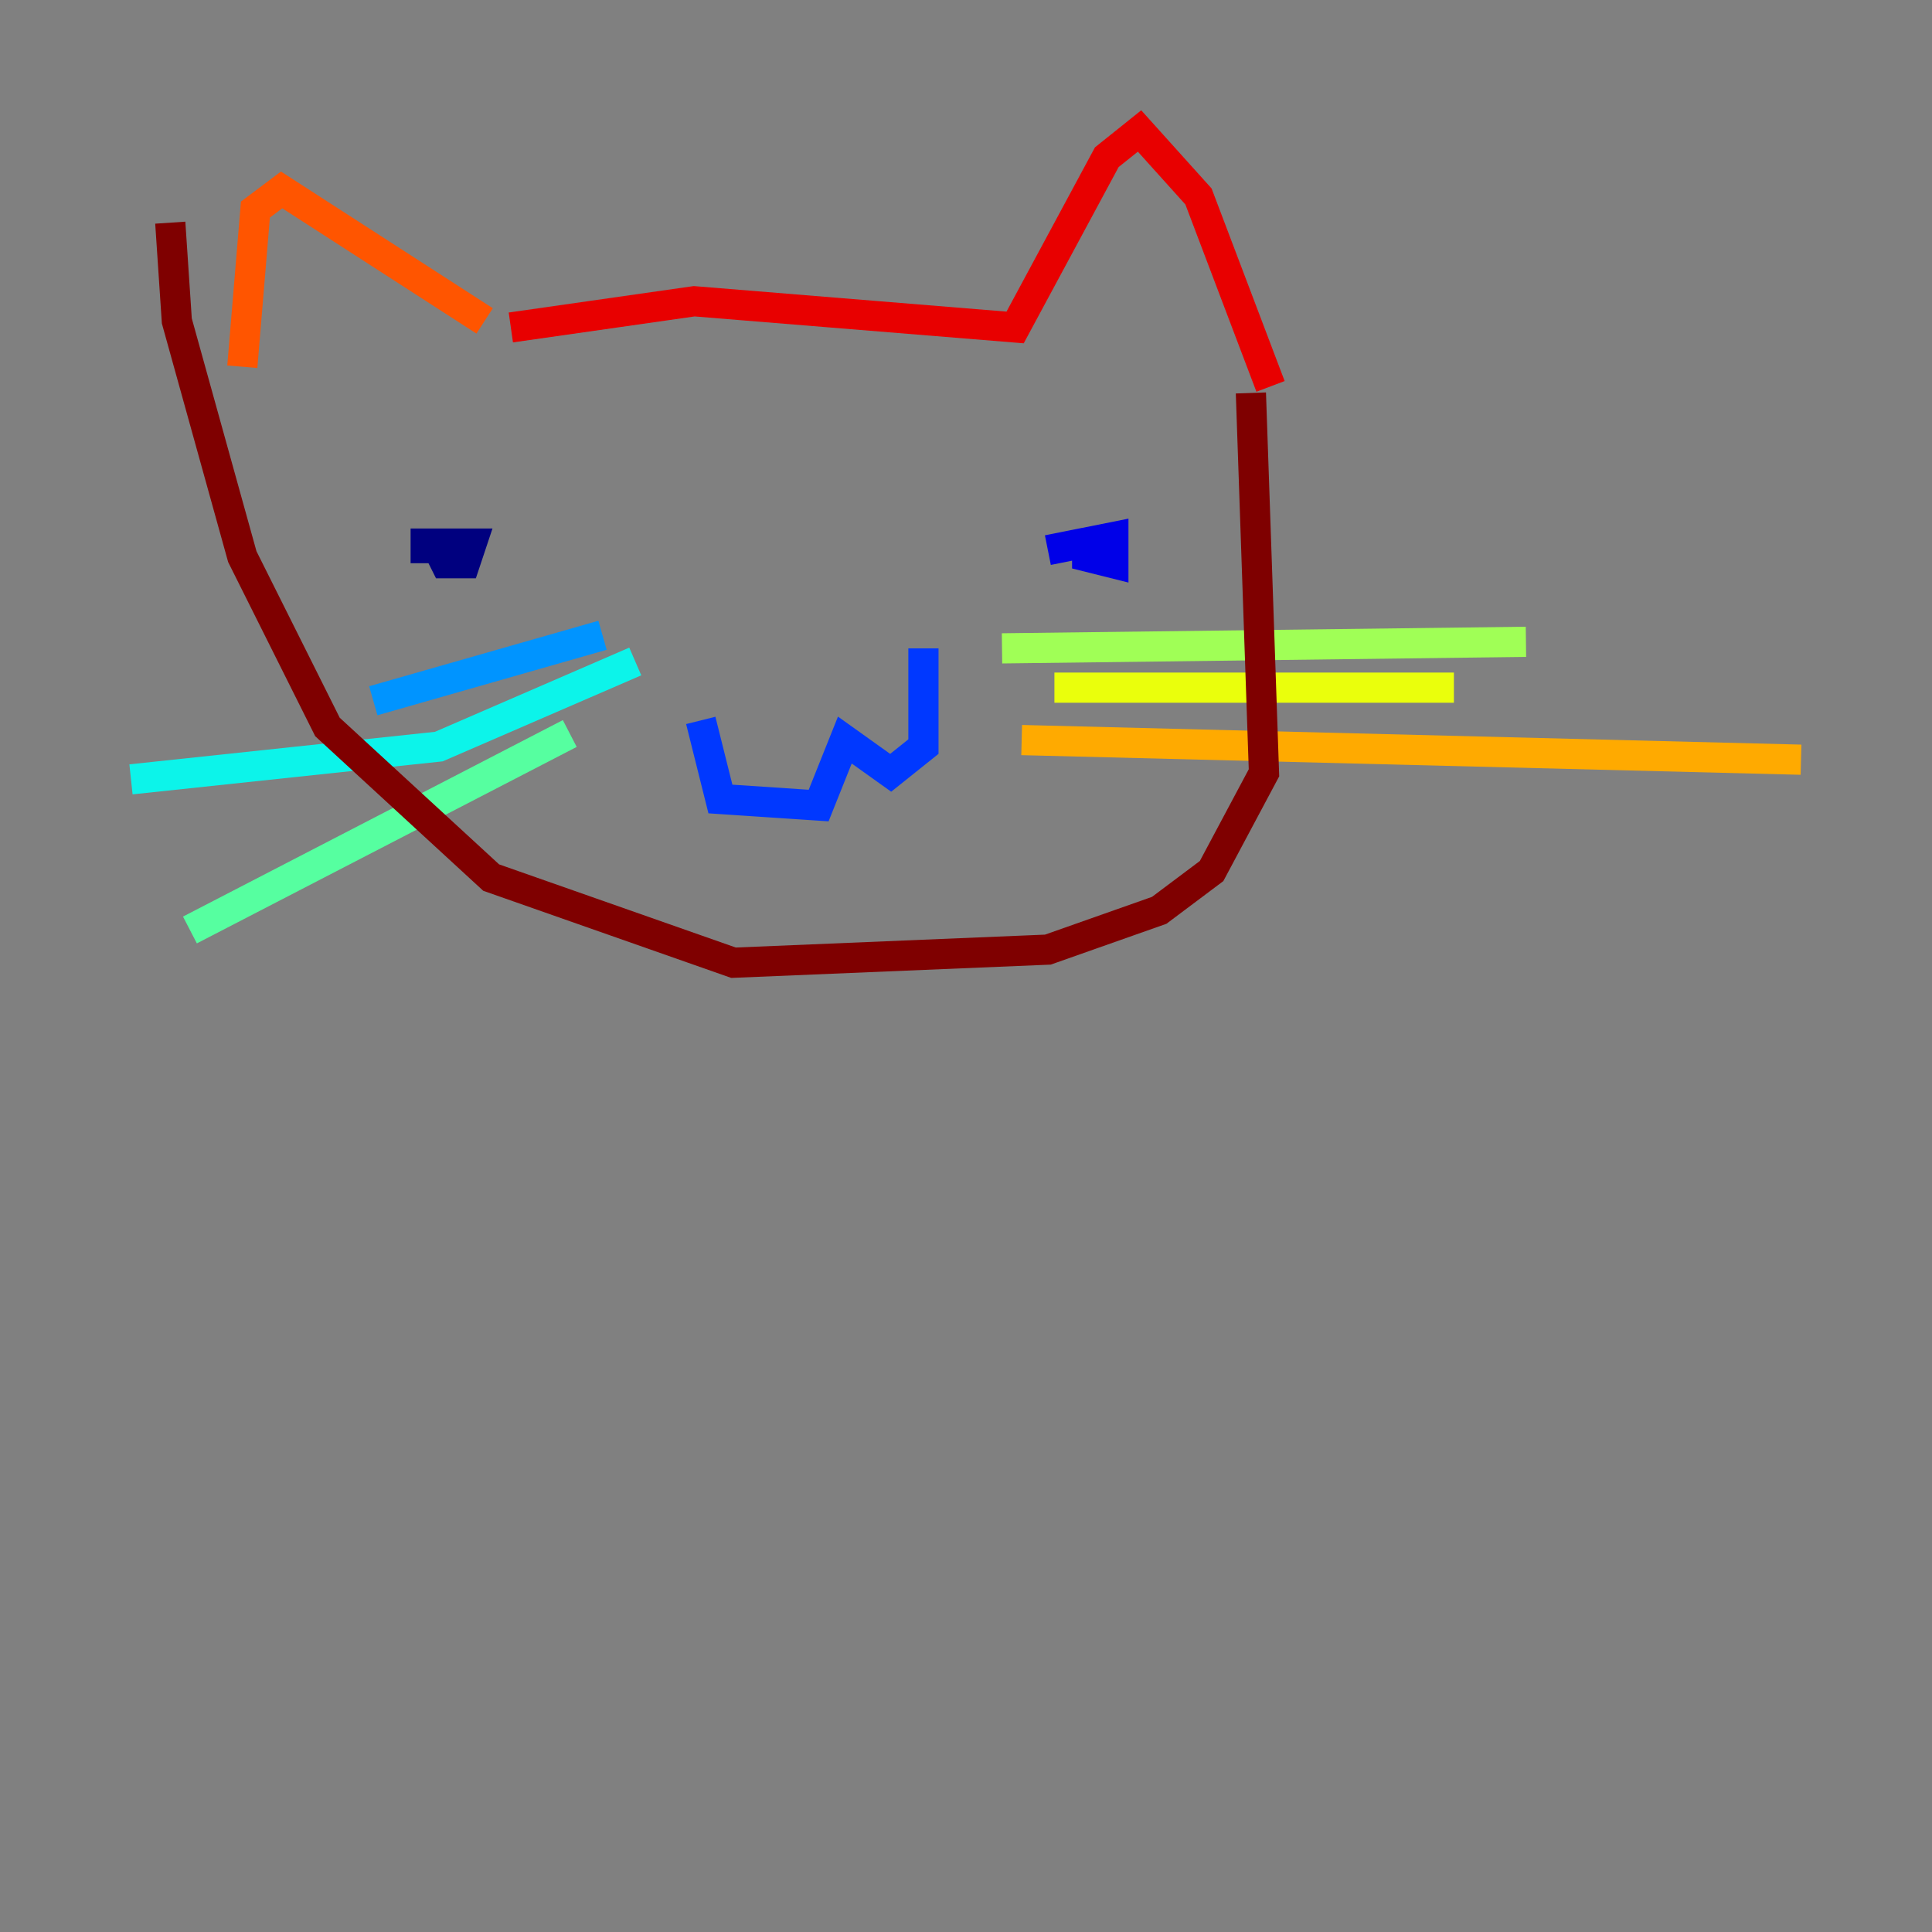 <?xml version="1.0" encoding="utf-8" ?>
<svg baseProfile="tiny" height="128" version="1.2" viewBox="0,0,128,128" width="128" xmlns="http://www.w3.org/2000/svg" xmlns:ev="http://www.w3.org/2001/xml-events" xmlns:xlink="http://www.w3.org/1999/xlink"><rect x="0" y="0" width="128" height="128" fill="#808080" stroke="none"/><defs /><polyline fill="none" points="29.071,36.447 29.505,37.315 30.807,37.315 31.241,36.014 28.203,36.014 28.203,37.315" stroke="#00007f" stroke-width="2" /><polyline fill="none" points="72.027,35.58 72.027,36.881 73.763,37.315 73.763,35.58 69.424,36.447" stroke="#0000e8" stroke-width="2" /><polyline fill="none" points="46.427,47.729 47.729,52.936 54.237,53.37 55.973,49.031 59.01,51.2 61.18,49.464 61.18,42.956" stroke="#0038ff" stroke-width="2" /><polyline fill="none" points="39.919,42.088 24.732,46.427" stroke="#0094ff" stroke-width="2" /><polyline fill="none" points="42.088,43.824 29.071,49.464 8.678,51.634" stroke="#0cf4ea" stroke-width="2" /><polyline fill="none" points="37.749,48.597 12.583,61.614" stroke="#56ffa0" stroke-width="2" /><polyline fill="none" points="66.386,42.956 101.098,42.522" stroke="#a0ff56" stroke-width="2" /><polyline fill="none" points="69.858,45.559 96.325,45.559" stroke="#eaff0c" stroke-width="2" /><polyline fill="none" points="67.688,49.031 119.322,50.332" stroke="#ffaa00" stroke-width="2" /><polyline fill="none" points="16.054,24.298 16.922,13.885 18.658,12.583 32.108,21.261" stroke="#ff5500" stroke-width="2" /><polyline fill="none" points="33.844,21.695 45.993,19.959 67.254,21.695 73.329,10.414 75.498,8.678 79.403,13.017 84.176,25.6" stroke="#e80000" stroke-width="2" /><polyline fill="none" points="82.875,26.034 83.742,51.2 80.271,57.709 76.8,60.312 69.424,62.915 48.597,63.783 32.542,58.142 21.695,48.163 16.054,36.881 11.715,21.261 11.281,14.752" stroke="#7f0000" stroke-width="2" /></svg>